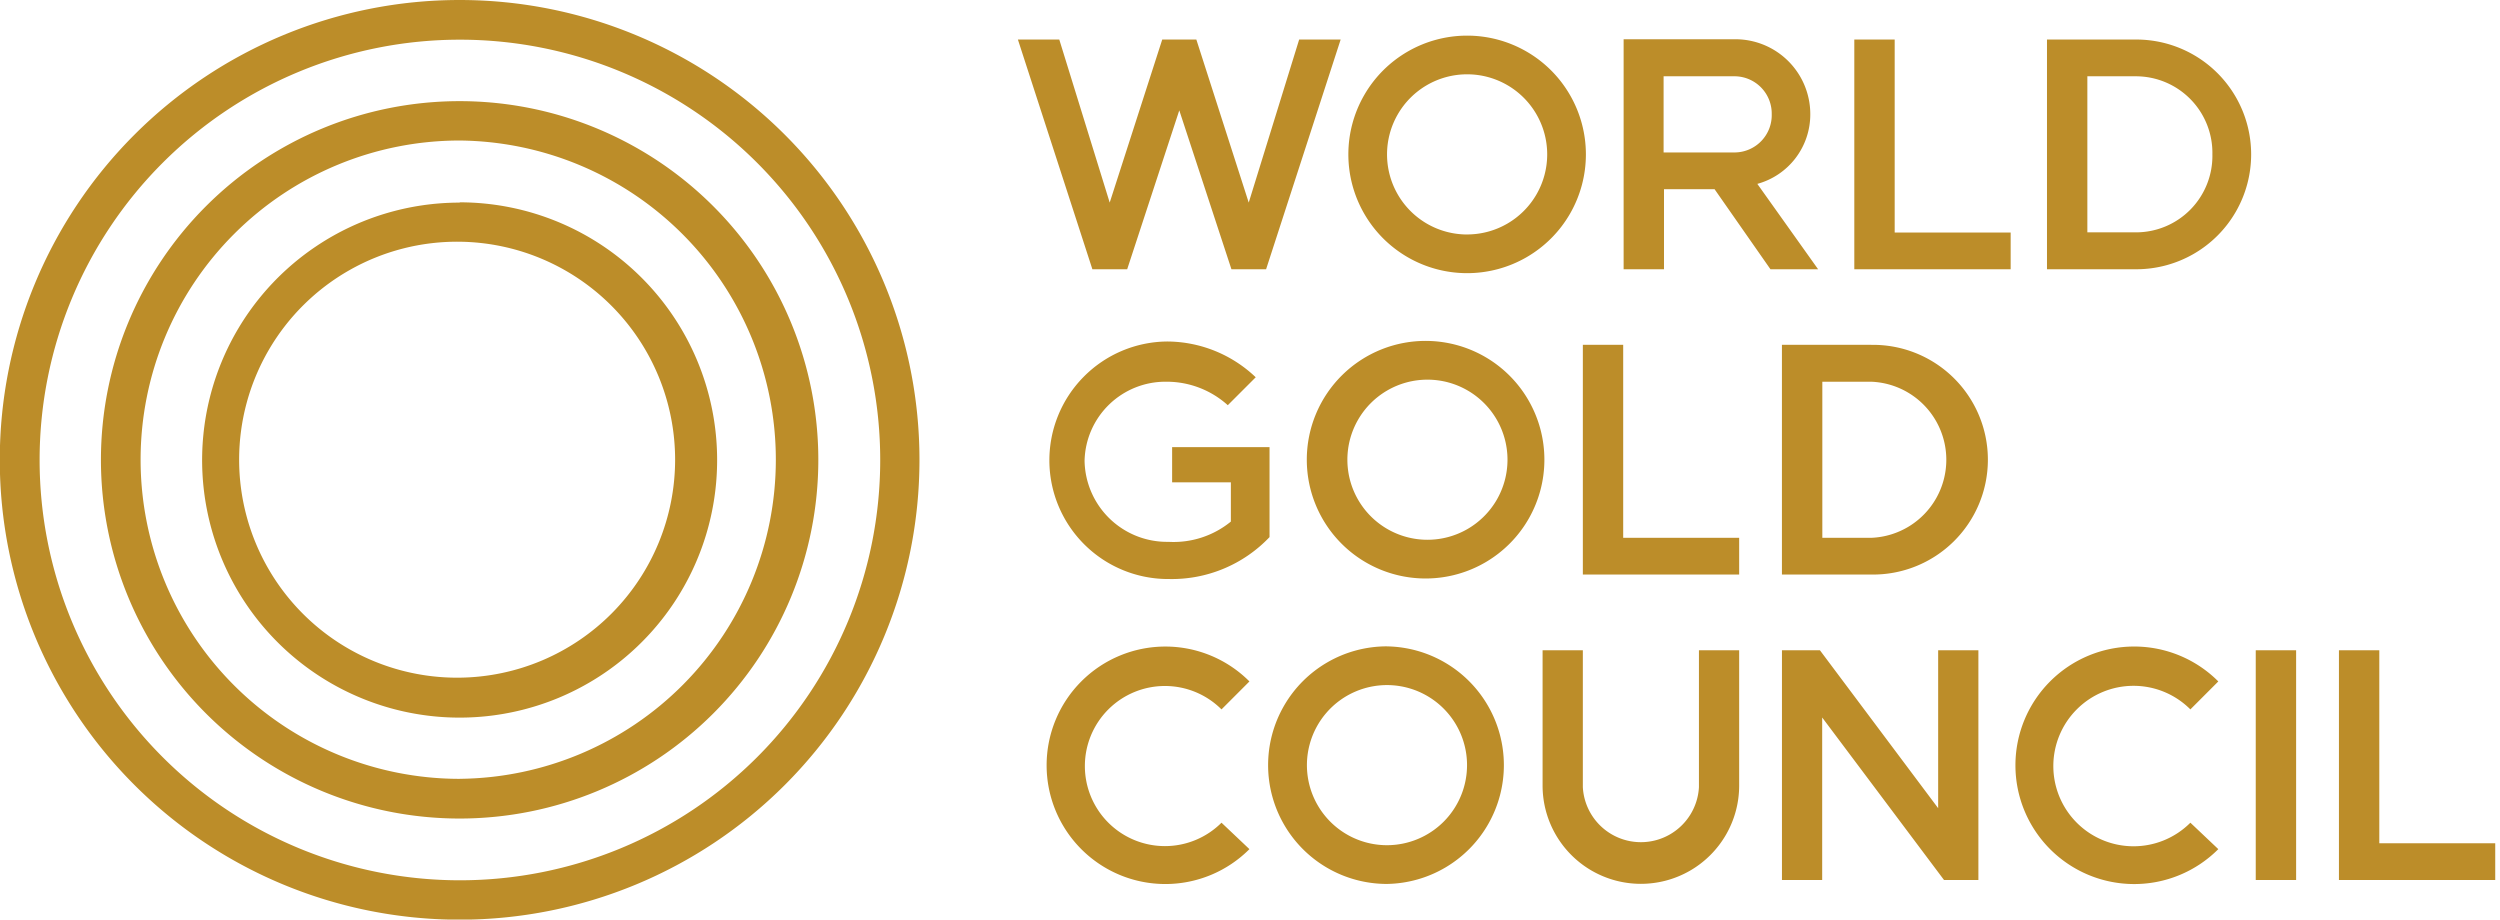 <svg viewBox="0 0 87 32" xmlns="http://www.w3.org/2000/svg" class="css-1e7ich7"><g clip-path="url(#a)" fill="#BC8D29"><path d="M15.995 23.583a7.586 7.586 0 1 1 0-15.171 7.586 7.586 0 0 1 0 15.171Zm0-16.532a8.961 8.961 0 1 0 8.961 8.956A8.966 8.966 0 0 0 16 7.041l-.005.01ZM16 27.104A11.107 11.107 0 1 1 16 4.89a11.107 11.107 0 0 1-.005 22.213H16ZM15.995 3.52a12.482 12.482 0 1 0 0 24.965 12.482 12.482 0 0 0 0-24.965Zm0 27.114a14.626 14.626 0 1 1 .02-29.253 14.626 14.626 0 0 1-.02 29.253Zm0-30.634a16.002 16.002 0 1 0 0 32.005 16.002 16.002 0 0 0 0-32.005ZM57.893 5.305v-2.65h2.499a1.298 1.298 0 0 1 1.264 1.322 1.298 1.298 0 0 1-1.264 1.328h-2.5Zm3.262 1.094a2.505 2.505 0 0 0 1.843-2.431 2.606 2.606 0 0 0-2.606-2.602h-3.89V9.37h1.405V6.584h1.76l1.945 2.786h1.658l-2.115-2.971ZM64.53 1.376h1.405v6.715h4.036V9.37H64.53V1.376ZM74.343 8.086H72.64V2.655h1.701a2.664 2.664 0 0 1 2.65 2.718 2.66 2.66 0 0 1-2.65 2.713Zm0-6.71h-3.108V9.37h3.108a3.997 3.997 0 0 0 0-7.994ZM55.082 12h1.405v6.716h4.036v1.278h-5.44v-7.993ZM49.675 18.784a2.786 2.786 0 1 1 0-5.572 2.786 2.786 0 0 1 0 5.572Zm0-6.92a4.134 4.134 0 1 0 0 8.267 4.134 4.134 0 0 0 0-8.267ZM51.056 8.16a2.786 2.786 0 1 1 0-5.574 2.786 2.786 0 0 1 0 5.573Zm0-6.92a4.133 4.133 0 1 0 0 8.266 4.133 4.133 0 0 0 0-8.266ZM48.284 29.413a2.786 2.786 0 1 1 1.953-.816 2.791 2.791 0 0 1-1.972.816h.02Zm-.02-6.92a4.134 4.134 0 1 0 .001 8.268 4.134 4.134 0 0 0 0-8.267ZM43.48 29.55a4.132 4.132 0 1 1 0-5.836l-.972.973a2.786 2.786 0 1 0 0 3.943l.972.92ZM67.448 22.63h1.4v7.994h-1.196l-4.24-5.655v5.655h-1.4V22.63h1.322l4.114 5.495V22.63ZM81.393 22.63H82.8v6.715h4.035v1.279h-5.44V22.63ZM79.905 22.63H78.5v7.994h1.405V22.63ZM77.197 29.55a4.133 4.133 0 1 1 0-5.836l-.972.973a2.792 2.792 0 1 0 0 3.943l.972.92ZM65.118 18.716h-1.701v-5.432h1.701a2.718 2.718 0 0 1 0 5.432Zm0-6.716h-3.107v7.994h3.107a3.997 3.997 0 1 0 0-7.993ZM60.523 22.63h-1.4v4.765a2.023 2.023 0 0 1-4.04 0V22.63h-1.401v4.707a3.42 3.42 0 0 0 6.841 0V22.63ZM44.18 15.56v3.131a4.691 4.691 0 0 1-3.496 1.459 4.132 4.132 0 0 1-2.976-7.033 4.132 4.132 0 0 1 2.913-1.233 4.493 4.493 0 0 1 3.078 1.245l-.972.972a3.17 3.17 0 0 0-2.13-.817 2.815 2.815 0 0 0-2.854 2.752 2.87 2.87 0 0 0 2.917 2.82 3.151 3.151 0 0 0 2.174-.705v-1.366H40.79V15.56h3.39ZM39.226 9.37h-1.211l-2.592-7.994h1.44l1.755 5.674 1.828-5.674h1.187l1.823 5.674 1.755-5.674h1.444L44.06 9.37h-1.206L41.039 3.84 39.226 9.37Z"></path></g><clipPath id="a"><path fill="#FFFFFF" d="M0 0h86.834v32H0z"></path></clipPath></svg>